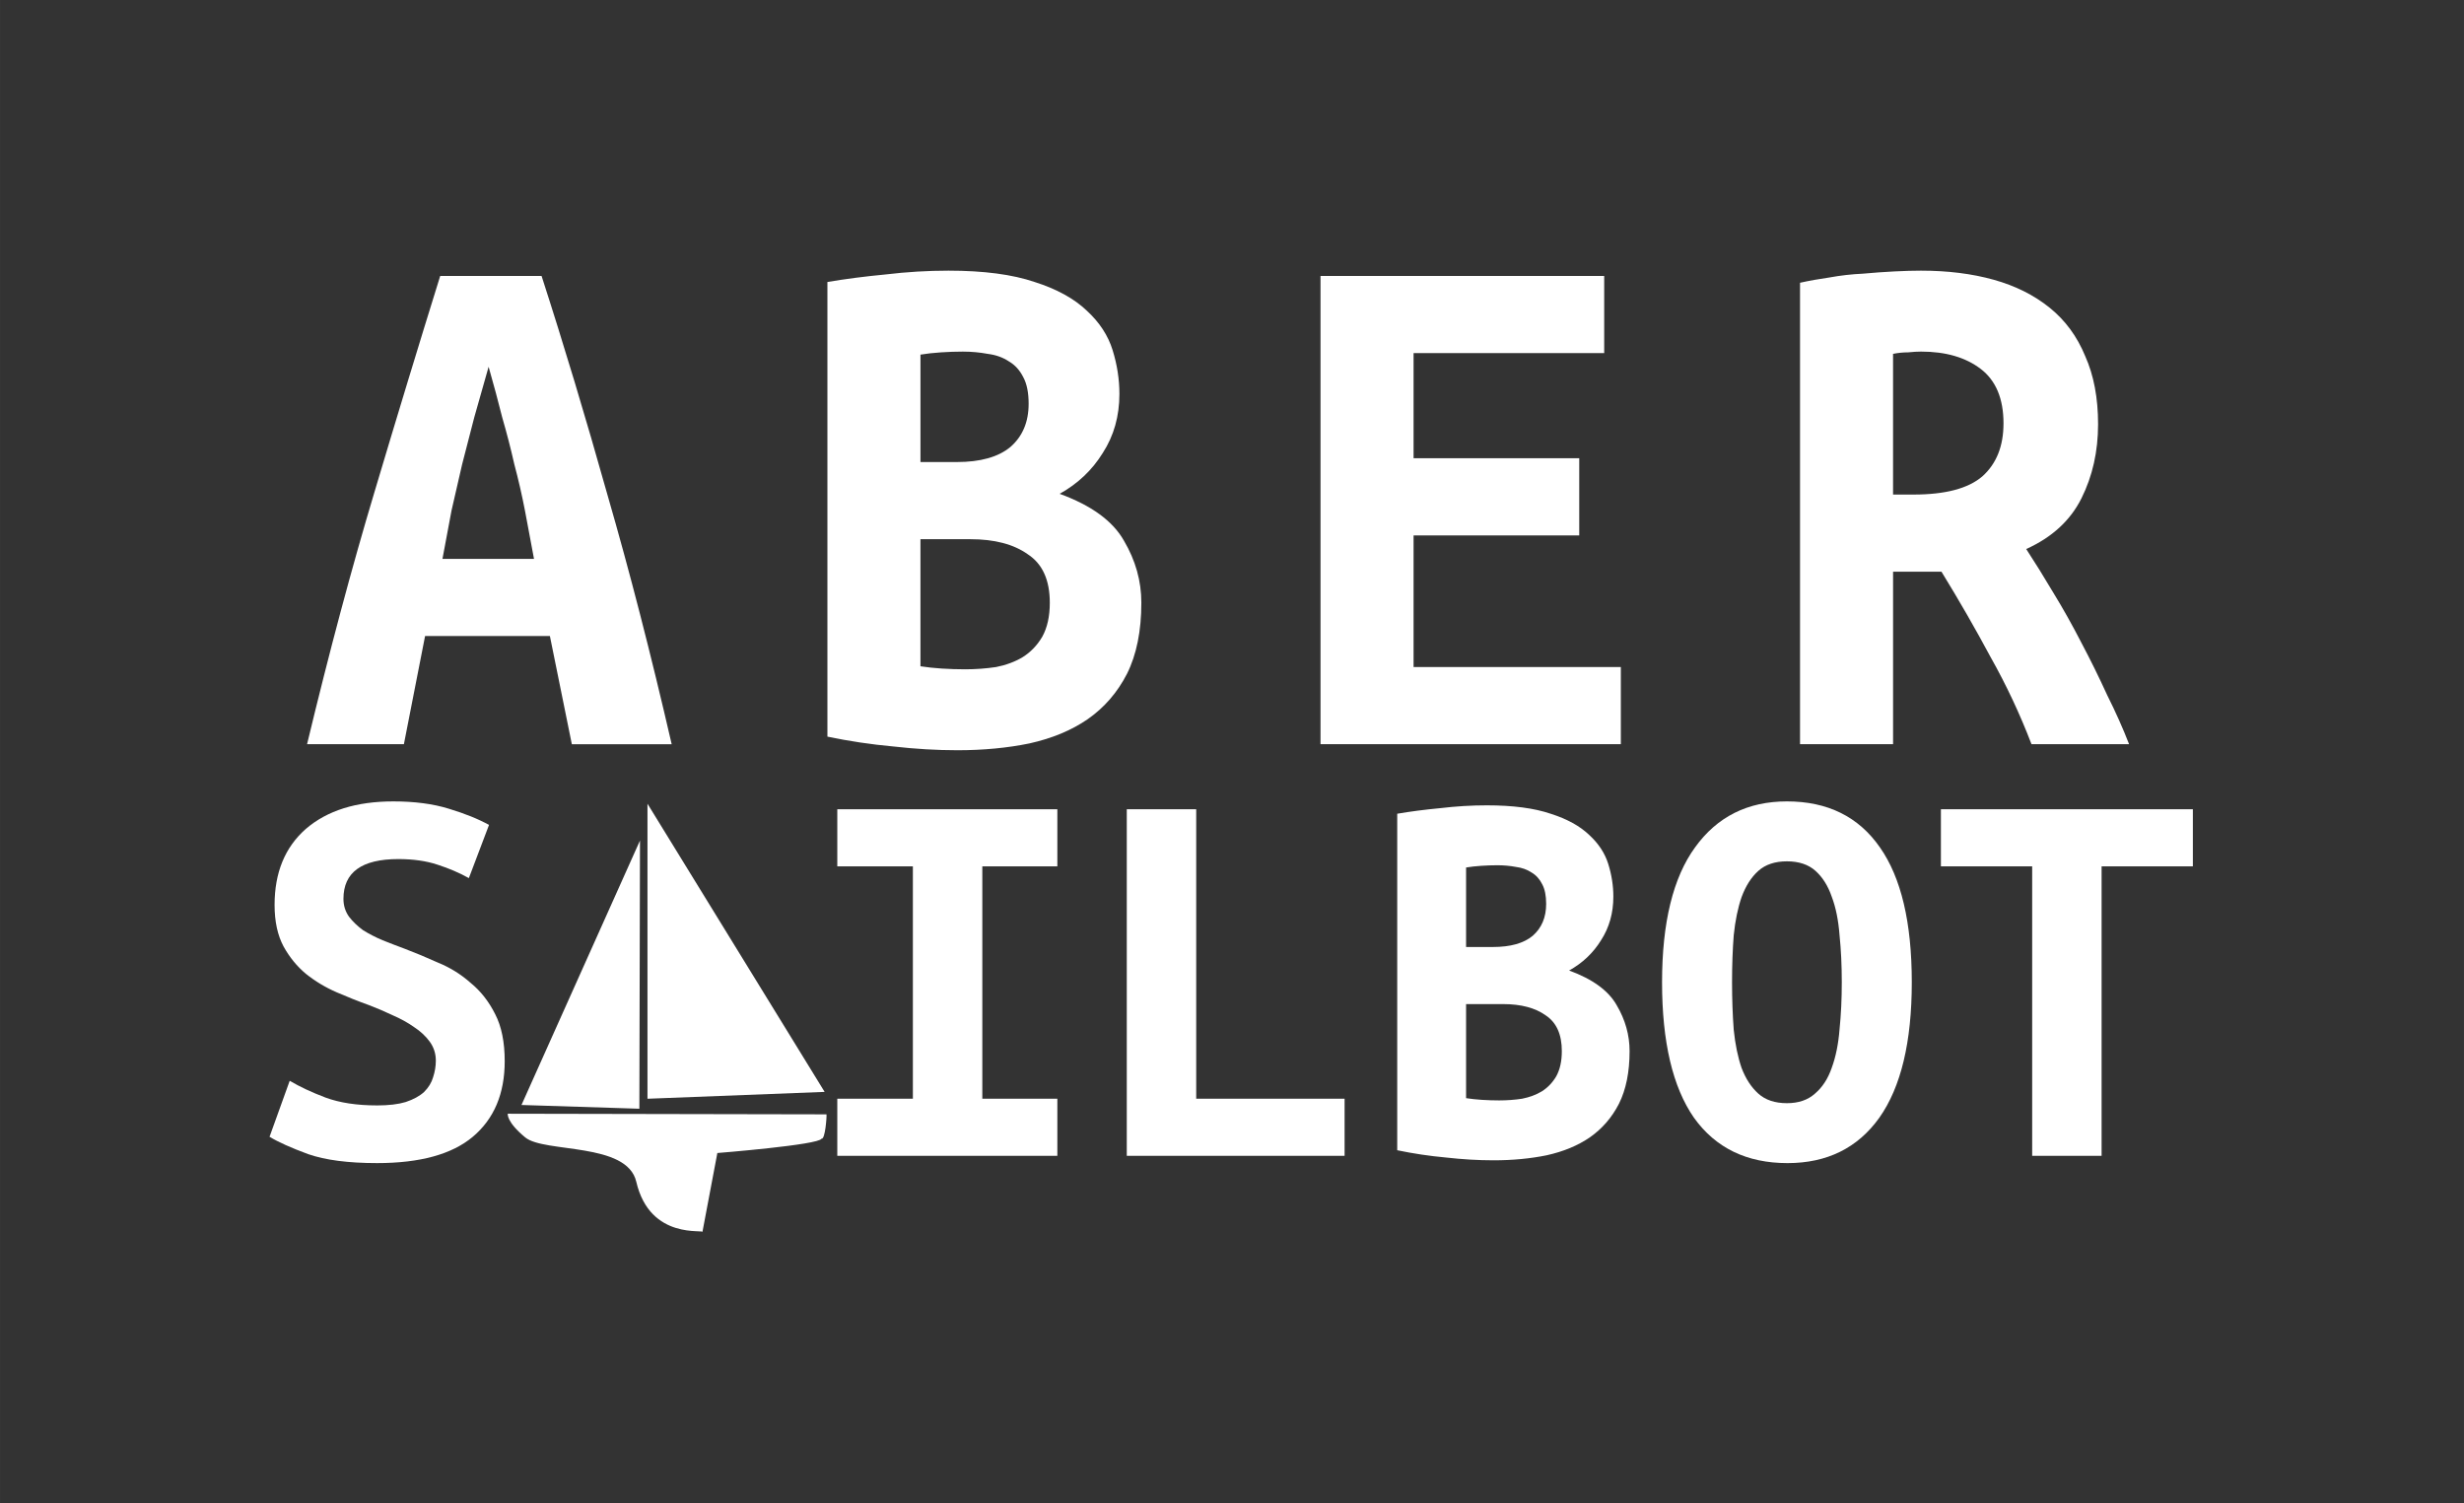 <?xml version="1.0" encoding="UTF-8" standalone="no"?>
<!-- Created with Inkscape (http://www.inkscape.org/) -->

<svg
   xmlns:dc="http://purl.org/dc/elements/1.1/"
   xmlns:cc="http://creativecommons.org/ns#"
   xmlns:rdf="http://www.w3.org/1999/02/22-rdf-syntax-ns#"
   xmlns:svg="http://www.w3.org/2000/svg"
   xmlns="http://www.w3.org/2000/svg"
   xmlns:sodipodi="http://sodipodi.sourceforge.net/DTD/sodipodi-0.dtd"
   xmlns:inkscape="http://www.inkscape.org/namespaces/inkscape"
   width="91.202mm"
   height="55.649mm"
   viewBox="0 0 323.156 197.183"
   id="svg4333"
   version="1.1"
   inkscape:version="0.91 r13725"
   sodipodi:docname="abersailbot-logo-paths-white.svg">
  <rect x="0" y="0" width="323.156" height="197.183" fill="#333333" stroke="none"/>
  <defs
     id="defs4335" />
  <sodipodi:namedview
     id="base"
     pagecolor="#ffffff"
     bordercolor="#666666"
     borderopacity="1.0"
     inkscape:pageopacity="0"
     inkscape:pageshadow="2"
     inkscape:zoom="1.4"
     inkscape:cx="186.28942"
     inkscape:cy="40.502157"
     inkscape:document-units="px"
     inkscape:current-layer="layer1"
     showgrid="false"
     fit-margin-top="10"
     fit-margin-left="10"
     fit-margin-right="10"
     fit-margin-bottom="10"
     inkscape:window-width="1366"
     inkscape:window-height="741"
     inkscape:window-x="0"
     inkscape:window-y="27"
     inkscape:window-maximized="1" />
  <g
     inkscape:label="Layer 1"
     inkscape:groupmode="layer"
     id="layer1"
     transform="translate(-174.363,-543.94)">
    <g
       id="g3985"
       style="fill:#ffffff;fill-opacity:1"
       transform="matrix(1.313,0,0,1.313,-152.858,239.667)">
      <path
         transform="translate(220.494,238.893)"
         inkscape:connector-curvature="0"
         id="path3211"
         d="m 93.396,73.13 17.695,28.785 -17.695,0.685 z"
         style="fill:#ffffff;fill-opacity:1;stroke:none" />
      <path
         transform="translate(220.494,238.893)"
         inkscape:connector-curvature="0"
         id="path3981"
         d="m 92.648,76.806 -0.062,26.791 -11.776,-0.374 z"
         style="fill:#ffffff;fill-opacity:1;stroke:none" />
      <path
         sodipodi:nodetypes="cccccszc"
         transform="translate(220.494,238.893)"
         inkscape:connector-curvature="0"
         id="path3983"
         d="m 79.44,104.096 31.838,0.062 c 0.034,0.202 -0.128,2.537 -0.498,2.43 -0.249,0.623 -10.405,1.433 -10.405,1.433 l -1.495,7.913 c 0.365,-0.365 -5.218,0.911 -6.604,-5.047 -0.924,-3.968 -9.18,-2.848 -11.09,-4.424 -1.91,-1.575 -1.745,-2.368 -1.745,-2.368 z"
         style="fill:#ffffff;fill-opacity:1;stroke:none" />
    </g>
    <g
       style="fill:#ffffff;fill-opacity:1"
       id="g3326"
       transform="matrix(1.313,0,0,1.313,-152.694,186.742)"
       inkscape:export-filename="/home/louis/sailbot.png"
       inkscape:export-xdpi="90"
       inkscape:export-ydpi="90">
      <g
         transform="matrix(0.933,0,0,0.933,154.225,-173.883)"
         style="font-style:normal;font-variant:normal;font-weight:normal;font-stretch:normal;font-size:40px;line-height:125%;font-family:'Ubuntu Mono';-inkscape-font-specification:'Ubuntu Mono';letter-spacing:0px;word-spacing:0px;fill:#ffffff;fill-opacity:1;stroke:none"
         id="flowRoot2994">
        <path
           d="m 142.044,596.304 q 1.858,0 3.057,-0.36 1.259,-0.42 1.978,-1.079 0.719,-0.719 0.959,-1.559 0.3,-0.899 0.3,-1.798 0,-1.139 -0.659,-2.038 -0.659,-0.899 -1.678,-1.559 -1.019,-0.719 -2.278,-1.259 -1.259,-0.599 -2.518,-1.079 -1.678,-0.599 -3.477,-1.379 -1.798,-0.779 -3.297,-1.978 -1.439,-1.199 -2.398,-2.937 -0.959,-1.798 -0.959,-4.436 0,-5.215 3.357,-8.153 3.417,-2.937 9.351,-2.937 3.417,0 5.935,0.779 2.578,0.779 4.316,1.738 l -2.158,5.695 q -1.499,-0.839 -3.357,-1.439 -1.798,-0.599 -4.196,-0.599 -5.875,0 -5.875,4.256 0,1.079 0.599,1.918 0.599,0.779 1.499,1.439 0.959,0.599 2.098,1.079 1.199,0.48 2.338,0.899 1.738,0.659 3.597,1.499 1.918,0.779 3.477,2.158 1.619,1.319 2.638,3.357 1.019,1.978 1.019,5.035 0,5.215 -3.417,8.093 -3.357,2.817 -10.251,2.817 -4.616,0 -7.373,-0.959 -2.757,-1.019 -4.136,-1.858 l 2.158,-5.995 q 1.619,0.959 3.837,1.798 2.278,0.839 5.515,0.839 z"
           style="font-style:normal;font-variant:normal;font-weight:bold;font-stretch:normal;font-size:59.945px;font-family:'Ubuntu Mono';-inkscape-font-specification:'Ubuntu Mono Bold';text-align:center;text-anchor:middle;fill:#ffffff;fill-opacity:1"
           id="path4975"
           inkscape:connector-curvature="0" />
        <path
           d="m 191.319,601.699 0,-6.114 8.093,0 0,-24.877 -8.093,0 0,-6.114 23.559,0 0,6.114 -8.033,0 0,24.877 8.033,0 0,6.114 -23.559,0 z"
           style="font-style:normal;font-variant:normal;font-weight:bold;font-stretch:normal;font-size:59.945px;font-family:'Ubuntu Mono';-inkscape-font-specification:'Ubuntu Mono Bold';text-align:center;text-anchor:middle;fill:#ffffff;fill-opacity:1"
           id="path4977"
           inkscape:connector-curvature="0" />
        <path
           d="m 245.63,601.699 -23.319,0 0,-37.106 7.433,0 0,30.992 15.886,0 0,6.114 z"
           style="font-style:normal;font-variant:normal;font-weight:bold;font-stretch:normal;font-size:59.945px;font-family:'Ubuntu Mono';-inkscape-font-specification:'Ubuntu Mono Bold';text-align:center;text-anchor:middle;fill:#ffffff;fill-opacity:1"
           id="path4979"
           inkscape:connector-curvature="0" />
        <path
           d="m 276.142,590.49 q 0,3.357 -1.139,5.635 -1.139,2.218 -3.117,3.597 -1.918,1.319 -4.616,1.918 -2.638,0.54 -5.695,0.54 -2.458,0 -5.095,-0.3 -2.638,-0.24 -5.215,-0.779 l 0,-36.027 q 2.098,-0.36 4.616,-0.599 2.518,-0.3 4.975,-0.3 4.196,0 6.834,0.899 2.638,0.839 4.136,2.278 1.499,1.379 2.038,3.117 0.54,1.738 0.54,3.477 0,2.638 -1.319,4.676 -1.259,2.038 -3.417,3.237 3.777,1.379 5.095,3.717 1.379,2.338 1.379,4.916 z m -17.504,-5.035 0,10.071 q 0.779,0.12 1.678,0.18 0.959,0.06 1.858,0.06 1.259,0 2.458,-0.18 1.199,-0.24 2.098,-0.779 0.959,-0.599 1.559,-1.619 0.599,-1.079 0.599,-2.698 0,-2.698 -1.738,-3.837 -1.678,-1.199 -4.556,-1.199 l -3.956,0 z m 2.877,-6.114 q 2.817,0 4.256,-1.199 1.439,-1.259 1.439,-3.417 0,-1.319 -0.42,-2.098 -0.42,-0.839 -1.139,-1.259 -0.719,-0.48 -1.678,-0.599 -0.959,-0.18 -1.978,-0.18 -0.839,0 -1.738,0.06 -0.899,0.06 -1.619,0.18 l 0,8.512 2.877,0 z"
           style="font-style:normal;font-variant:normal;font-weight:bold;font-stretch:normal;font-size:59.945px;font-family:'Ubuntu Mono';-inkscape-font-specification:'Ubuntu Mono Bold';text-align:center;text-anchor:middle;fill:#ffffff;fill-opacity:1"
           id="path4981"
           inkscape:connector-curvature="0" />
        <path
           d="m 287.112,583.116 q 0,2.698 0.18,5.095 0.24,2.338 0.839,4.076 0.659,1.738 1.798,2.757 1.139,1.019 3.057,1.019 1.858,0 2.997,-1.019 1.199,-1.019 1.798,-2.757 0.659,-1.798 0.839,-4.136 0.24,-2.338 0.24,-5.035 0,-2.698 -0.24,-5.035 -0.18,-2.398 -0.839,-4.136 -0.599,-1.738 -1.738,-2.757 -1.139,-1.019 -3.057,-1.019 -1.918,0 -3.057,1.019 -1.139,1.019 -1.798,2.817 -0.599,1.738 -0.839,4.076 -0.18,2.338 -0.18,5.035 z m -7.493,0 q 0,-9.591 3.537,-14.447 3.537,-4.916 9.831,-4.916 6.534,0 9.951,4.916 3.417,4.856 3.417,14.447 0,9.591 -3.477,14.507 -3.477,4.856 -9.831,4.856 -6.534,0 -10.011,-4.856 -3.417,-4.916 -3.417,-14.507 z"
           style="font-style:normal;font-variant:normal;font-weight:bold;font-stretch:normal;font-size:59.945px;font-family:'Ubuntu Mono';-inkscape-font-specification:'Ubuntu Mono Bold';text-align:center;text-anchor:middle;fill:#ffffff;fill-opacity:1"
           id="path4983"
           inkscape:connector-curvature="0" />
        <path
           d="m 336.447,564.593 0,6.114 -9.771,0 0,30.992 -7.433,0 0,-30.992 -9.771,0 0,-6.114 26.975,0 z"
           style="font-style:normal;font-variant:normal;font-weight:bold;font-stretch:normal;font-size:59.945px;font-family:'Ubuntu Mono';-inkscape-font-specification:'Ubuntu Mono Bold';text-align:center;text-anchor:middle;fill:#ffffff;fill-opacity:1"
           id="path4985"
           inkscape:connector-curvature="0" />
      </g>
      <g
         transform="matrix(1.007,0,0,1.007,136.164,-275.292)"
         style="font-style:normal;font-variant:normal;font-weight:normal;font-stretch:normal;font-size:40px;line-height:125%;font-family:'Ubuntu Mono';-inkscape-font-specification:'Ubuntu Mono';letter-spacing:26.799px;word-spacing:0px;fill:#ffffff;fill-opacity:1;stroke:none"
         id="flowRoot2994-4">
        <path
           d="m 168.863,617.356 -2.176,-10.73 -12.381,0 -2.101,10.73 -9.605,0 q 3.302,-13.732 6.678,-24.987 3.377,-11.331 6.528,-21.46 l 10.055,0 q 3.302,10.205 6.528,21.686 3.302,11.406 6.378,24.762 l -9.905,0 z m -8.254,-37.443 q -0.75,2.626 -1.426,5.027 -0.6,2.326 -1.201,4.652 -0.525,2.251 -1.051,4.577 -0.45,2.326 -0.9,4.802 l 9.079,0 q -0.45,-2.476 -0.9,-4.802 -0.45,-2.326 -1.051,-4.577 -0.525,-2.326 -1.201,-4.652 -0.6,-2.401 -1.351,-5.027 z"
           style="font-style:normal;font-variant:normal;font-weight:bold;font-stretch:normal;font-size:75.036px;font-family:'Ubuntu Mono';-inkscape-font-specification:'Ubuntu Mono Bold';text-align:center;letter-spacing:10.719px;text-anchor:middle;fill:#ffffff;fill-opacity:1"
           id="path4988"
           inkscape:connector-curvature="0" />
        <path
           d="m 225.355,603.324 q 0,4.202 -1.426,7.053 -1.426,2.776 -3.902,4.502 -2.401,1.651 -5.778,2.401 -3.302,0.675 -7.128,0.675 -3.076,0 -6.378,-0.375 -3.302,-0.3 -6.528,-0.975 l 0,-45.097 q 2.626,-0.45 5.778,-0.75 3.152,-0.375 6.228,-0.375 5.253,0 8.554,1.126 3.302,1.051 5.178,2.851 1.876,1.726 2.551,3.902 0.675,2.176 0.675,4.352 0,3.302 -1.651,5.853 -1.576,2.551 -4.277,4.052 4.727,1.726 6.378,4.652 1.726,2.926 1.726,6.153 z m -21.911,-6.303 0,12.606 q 0.975,0.15 2.101,0.225 1.201,0.075 2.326,0.075 1.576,0 3.076,-0.225 1.501,-0.3 2.626,-0.975 1.201,-0.75 1.951,-2.026 0.75,-1.351 0.75,-3.377 0,-3.377 -2.176,-4.802 -2.101,-1.501 -5.703,-1.501 l -4.952,0 z m 3.602,-7.654 q 3.527,0 5.328,-1.501 1.801,-1.576 1.801,-4.277 0,-1.651 -0.525,-2.626 -0.525,-1.051 -1.426,-1.576 -0.9,-0.6 -2.101,-0.75 -1.201,-0.225 -2.476,-0.225 -1.051,0 -2.176,0.075 -1.126,0.075 -2.026,0.225 l 0,10.655 3.602,0 z"
           style="font-style:normal;font-variant:normal;font-weight:bold;font-stretch:normal;font-size:75.036px;font-family:'Ubuntu Mono';-inkscape-font-specification:'Ubuntu Mono Bold';text-align:center;letter-spacing:10.719px;text-anchor:middle;fill:#ffffff;fill-opacity:1"
           id="path4990"
           inkscape:connector-curvature="0" />
        <path
           d="m 243.128,617.356 0,-46.448 28.139,0 0,7.654 -18.909,0 0,10.43 16.433,0 0,7.654 -16.433,0 0,13.056 20.56,0 0,7.654 -29.789,0 z"
           style="font-style:normal;font-variant:normal;font-weight:bold;font-stretch:normal;font-size:75.036px;font-family:'Ubuntu Mono';-inkscape-font-specification:'Ubuntu Mono Bold';text-align:center;letter-spacing:10.719px;text-anchor:middle;fill:#ffffff;fill-opacity:1"
           id="path4992"
           inkscape:connector-curvature="0" />
        <path
           d="m 302.696,570.383 q 3.977,0 7.204,0.9 3.227,0.9 5.553,2.776 2.326,1.876 3.527,4.802 1.276,2.851 1.276,6.753 0,4.052 -1.651,7.354 -1.651,3.302 -5.478,5.027 1.276,1.951 2.701,4.352 1.426,2.326 2.776,4.952 1.351,2.551 2.551,5.178 1.276,2.551 2.176,4.877 l -9.68,0 q -1.726,-4.502 -4.052,-8.629 -2.251,-4.202 -4.877,-8.479 l -4.802,0 0,17.108 -9.229,0 0,-45.772 q 1.351,-0.3 2.926,-0.525 1.651,-0.3 3.302,-0.375 1.651,-0.15 3.152,-0.225 1.501,-0.075 2.626,-0.075 z m 8.179,15.157 q 0,-3.677 -2.251,-5.403 -2.251,-1.726 -5.928,-1.726 -0.525,0 -1.276,0.075 -0.75,0 -1.501,0.15 l 0,13.957 2.026,0 q 4.727,0 6.828,-1.801 2.101,-1.876 2.101,-5.253 z"
           style="font-style:normal;font-variant:normal;font-weight:bold;font-stretch:normal;font-size:75.036px;font-family:'Ubuntu Mono';-inkscape-font-specification:'Ubuntu Mono Bold';text-align:center;letter-spacing:10.719px;text-anchor:middle;fill:#ffffff;fill-opacity:1"
           id="path4994"
           inkscape:connector-curvature="0" />
      </g>
    </g>
  </g>
</svg>
